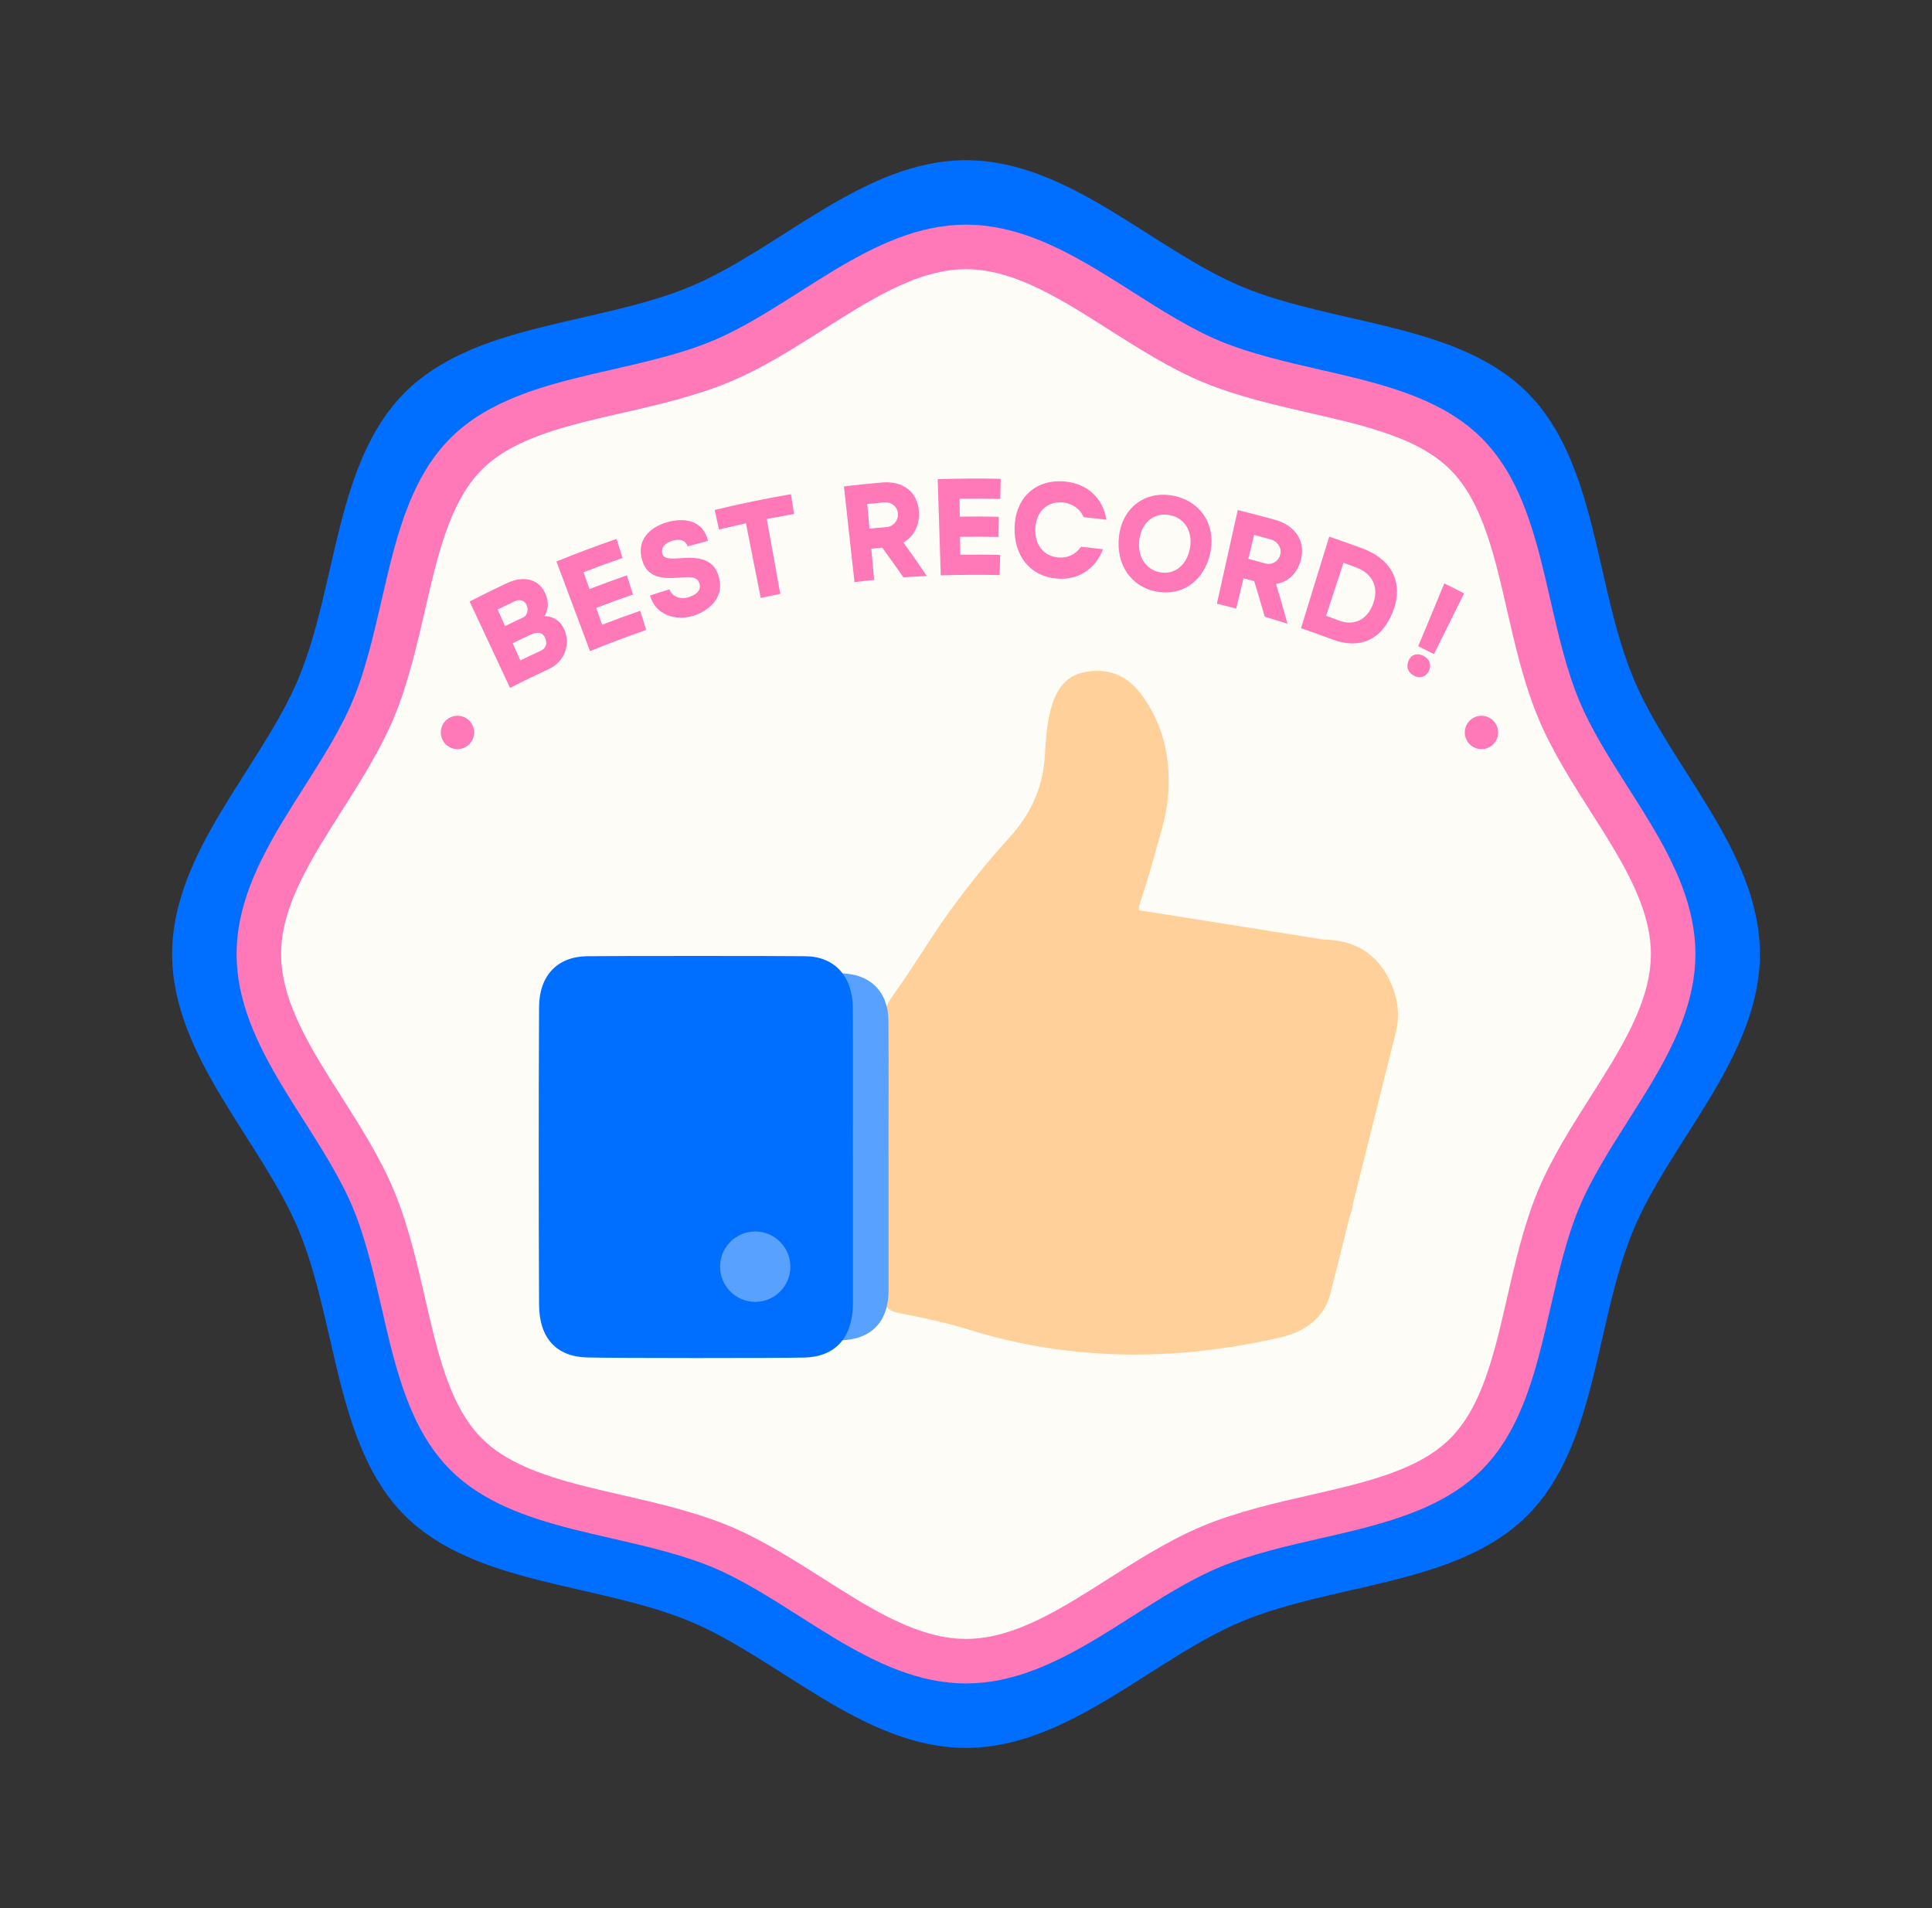 <svg width="81" height="80" viewBox="0 0 81 80" fill="none" xmlns="http://www.w3.org/2000/svg">
<rect x="0" y="0" width="81" height="80" fill="#333333" stroke="none"/>
<path d="M73.784 40C73.784 44.291 70.029 47.842 68.473 51.586C66.864 55.475 66.96 60.608 64.037 63.537C61.114 66.466 55.964 66.364 52.086 67.973C48.331 69.529 44.807 73.284 40.5 73.284C36.193 73.284 32.658 69.529 28.914 67.973C25.025 66.364 19.892 66.46 16.968 63.537C14.045 60.614 14.136 55.464 12.527 51.586C10.972 47.842 7.217 44.302 7.217 40C7.217 35.698 10.972 32.158 12.527 28.414C14.136 24.525 14.045 19.392 16.968 16.463C19.892 13.534 25.014 13.636 28.914 12.027C32.669 10.472 36.198 6.717 40.5 6.717C44.802 6.717 48.348 10.472 52.086 12.027C55.975 13.636 61.114 13.54 64.037 16.463C66.96 19.387 66.864 24.536 68.473 28.414C70.018 32.158 73.784 35.693 73.784 40Z" fill="#006FFF"/>
<path d="M65.34 50.287L65.339 50.288C64.773 51.656 64.416 53.215 64.081 54.679C63.958 55.216 63.838 55.74 63.712 56.237C63.219 58.176 62.618 59.812 61.465 60.967C60.314 62.12 58.677 62.722 56.735 63.214C56.239 63.34 55.716 63.459 55.181 63.581C53.714 63.916 52.154 64.273 50.788 64.84C49.481 65.381 48.17 66.215 46.929 67.005C46.452 67.308 45.985 67.606 45.533 67.877C43.825 68.902 42.211 69.648 40.5 69.648C38.789 69.648 37.172 68.902 35.463 67.877C35.008 67.604 34.537 67.305 34.057 66.999C32.818 66.211 31.512 65.38 30.213 64.84L30.211 64.839C28.844 64.274 27.286 63.917 25.822 63.581C25.285 63.458 24.761 63.338 24.264 63.212C22.325 62.719 20.691 62.118 19.539 60.966C18.387 59.814 17.784 58.177 17.29 56.234C17.164 55.737 17.044 55.214 16.921 54.677C16.584 53.212 16.226 51.652 15.66 50.288L15.66 50.287C15.12 48.988 14.289 47.681 13.501 46.441C13.195 45.961 12.896 45.491 12.623 45.035C11.598 43.325 10.852 41.709 10.852 40C10.852 38.291 11.598 36.675 12.623 34.965C12.896 34.509 13.195 34.039 13.501 33.558C14.289 32.319 15.12 31.012 15.66 29.713L15.661 29.711C16.226 28.345 16.583 26.788 16.919 25.324C17.043 24.787 17.163 24.262 17.29 23.764C17.784 21.824 18.387 20.188 19.539 19.033C20.692 17.879 22.323 17.278 24.26 16.786C24.759 16.659 25.284 16.539 25.823 16.416C27.285 16.082 28.842 15.726 30.21 15.161L30.212 15.16C31.518 14.619 32.83 13.785 34.072 12.995C34.549 12.691 35.016 12.394 35.469 12.123C37.178 11.098 38.791 10.352 40.5 10.352C42.209 10.352 43.826 11.098 45.537 12.123C45.994 12.397 46.466 12.697 46.949 13.004C48.186 13.791 49.491 14.621 50.787 15.16L50.788 15.161C52.156 15.726 53.716 16.083 55.181 16.419C55.717 16.542 56.241 16.662 56.739 16.788C58.679 17.281 60.314 17.882 61.466 19.034C62.618 20.186 63.219 21.823 63.712 23.765C63.838 24.261 63.958 24.784 64.08 25.319C64.416 26.785 64.773 28.346 65.339 29.711C65.878 31.017 66.713 32.329 67.504 33.572C67.807 34.047 68.103 34.513 68.373 34.964C69.4 36.673 70.148 38.289 70.148 40C70.148 41.704 69.402 43.32 68.377 45.032C68.104 45.488 67.805 45.958 67.499 46.439C66.711 47.68 65.88 48.988 65.34 50.287Z" fill="#FDFCF6" stroke="#FF78B8" stroke-width="1.867"/>
<circle cx="19.18" cy="30.709" r="0.699" fill="#FF78B8"/>
<circle cx="62.111" cy="30.709" r="0.699" fill="#FF78B8"/>
<g clip-path="url(#clip0_2507_41398)">
<path d="M19.695 25.215C20.219 24.946 20.746 24.686 21.276 24.44C21.994 24.108 22.635 24.291 22.892 24.952C23.013 25.255 22.981 25.564 22.835 25.83C23.238 25.847 23.53 26.063 23.68 26.445C23.924 27.083 23.635 27.758 23.007 28.051C22.464 28.303 21.921 28.566 21.384 28.842C20.819 27.635 20.254 26.425 19.689 25.218L19.695 25.215ZM20.866 25.558C20.968 25.787 21.073 26.02 21.174 26.249C21.428 26.126 21.686 26.003 21.94 25.883C22.099 25.81 22.168 25.581 22.083 25.375C22.003 25.182 21.806 25.109 21.6 25.202C21.352 25.318 21.108 25.434 20.863 25.554L20.866 25.558ZM22.867 26.764C22.781 26.555 22.587 26.448 22.251 26.608C22 26.724 21.746 26.844 21.495 26.967C21.603 27.206 21.711 27.449 21.816 27.689C22.105 27.549 22.394 27.409 22.686 27.276C22.892 27.18 22.949 26.97 22.864 26.764H22.867Z" fill="#FF78B8"/>
<path d="M24.464 23.989C24.546 24.225 24.632 24.461 24.715 24.697C25.235 24.494 25.756 24.305 26.283 24.122C26.369 24.388 26.451 24.657 26.537 24.923C26.023 25.102 25.508 25.289 24.997 25.488C25.08 25.724 25.162 25.957 25.245 26.193C25.775 25.987 26.308 25.794 26.842 25.608C26.924 25.877 27.01 26.143 27.093 26.412C26.302 26.685 25.515 26.981 24.737 27.3C24.267 26.047 23.8 24.793 23.33 23.543C24.162 23.201 25.003 22.885 25.848 22.596C25.931 22.862 26.016 23.128 26.099 23.394C25.553 23.583 25.007 23.783 24.464 23.992V23.989Z" fill="#FF78B8"/>
<path d="M28.071 24.706C28.17 25.018 28.538 25.138 28.827 25.052C29.107 24.969 29.411 24.812 29.329 24.473C29.265 24.244 29.084 24.181 28.713 24.201C28.059 24.241 27.195 24.383 26.928 23.502C26.674 22.681 27.195 22.119 27.967 21.897C28.703 21.681 29.494 21.827 29.684 22.678C29.399 22.751 29.116 22.828 28.83 22.907C28.729 22.611 28.449 22.595 28.173 22.675C27.9 22.754 27.694 22.954 27.77 23.22C27.843 23.466 28.179 23.426 28.659 23.396C29.3 23.36 29.964 23.426 30.154 24.247C30.348 25.072 29.729 25.613 29.043 25.826C28.335 26.029 27.5 25.81 27.252 24.969C27.525 24.879 27.798 24.792 28.071 24.709V24.706Z" fill="#FF78B8"/>
<path d="M31.893 25.068C31.687 24.024 31.481 22.984 31.274 21.94C30.896 22.023 30.522 22.109 30.144 22.199C30.084 21.927 30.023 21.654 29.963 21.381C31.023 21.122 32.09 20.903 33.16 20.72C33.205 20.996 33.246 21.272 33.291 21.547C32.91 21.614 32.529 21.684 32.147 21.757C32.335 22.804 32.525 23.851 32.713 24.899C32.44 24.952 32.166 25.008 31.897 25.068H31.893Z" fill="#FF78B8"/>
<path d="M35.824 24.404C35.678 23.067 35.529 21.731 35.383 20.394C35.919 20.328 36.459 20.275 36.996 20.228C37.859 20.155 38.491 20.63 38.526 21.478C38.552 22.053 38.298 22.505 37.875 22.745C38.212 23.207 38.539 23.676 38.856 24.148C38.529 24.164 38.202 24.184 37.875 24.207C37.586 23.789 37.291 23.373 36.986 22.961C36.834 22.974 36.681 22.991 36.529 23.004C36.57 23.44 36.608 23.878 36.65 24.314C36.373 24.34 36.1 24.374 35.824 24.407V24.404ZM36.358 21.132C36.389 21.475 36.421 21.82 36.453 22.163C36.697 22.14 36.942 22.116 37.186 22.096C37.45 22.073 37.666 21.831 37.647 21.535C37.628 21.235 37.37 21.039 37.062 21.066C36.828 21.086 36.593 21.109 36.358 21.132Z" fill="#FF78B8"/>
<path d="M40.229 20.906C40.232 21.159 40.235 21.408 40.238 21.661C40.785 21.651 41.331 21.654 41.877 21.667C41.87 21.95 41.867 22.229 41.861 22.512C41.324 22.502 40.788 22.498 40.251 22.508C40.254 22.758 40.258 23.007 40.261 23.26C40.816 23.25 41.375 23.253 41.931 23.266C41.925 23.549 41.918 23.828 41.912 24.111C41.089 24.091 40.264 24.098 39.441 24.124C39.4 22.781 39.356 21.435 39.315 20.091C40.194 20.062 41.074 20.055 41.953 20.075C41.947 20.354 41.94 20.633 41.937 20.916C41.369 20.903 40.797 20.903 40.229 20.909V20.906Z" fill="#FF78B8"/>
<path d="M44.541 21.066C43.896 21.016 43.442 21.458 43.407 22.15C43.372 22.845 43.763 23.323 44.372 23.373C44.776 23.407 45.096 23.24 45.325 22.924C45.63 22.954 45.938 22.991 46.243 23.028C45.919 23.862 45.211 24.331 44.312 24.258C43.214 24.171 42.505 23.33 42.537 22.11C42.569 20.887 43.398 20.092 44.611 20.185C45.595 20.265 46.252 20.897 46.382 21.791C46.068 21.751 45.751 21.718 45.436 21.684C45.281 21.339 44.96 21.099 44.541 21.066Z" fill="#FF78B8"/>
<path d="M49.166 20.78C50.347 20.996 50.989 22.017 50.741 23.18C50.49 24.354 49.57 25.002 48.499 24.806C47.433 24.613 46.775 23.679 46.915 22.485C47.055 21.299 47.992 20.567 49.166 20.78ZM47.769 22.612C47.671 23.326 48.033 23.885 48.633 23.995C49.246 24.104 49.751 23.705 49.887 22.997C50.02 22.296 49.678 21.714 49.03 21.594C48.385 21.478 47.864 21.907 47.769 22.612Z" fill="#FF78B8"/>
<path d="M51.018 25.314C51.31 24.005 51.602 22.695 51.894 21.385C52.424 21.514 52.951 21.654 53.475 21.8C54.317 22.04 54.764 22.711 54.526 23.522C54.367 24.071 53.977 24.41 53.497 24.483C53.666 25.038 53.828 25.597 53.977 26.152C53.659 26.049 53.342 25.953 53.024 25.856C52.885 25.361 52.739 24.862 52.583 24.367C52.434 24.327 52.285 24.284 52.135 24.244C52.034 24.669 51.929 25.095 51.827 25.517C51.557 25.444 51.288 25.378 51.018 25.311V25.314ZM52.58 22.425C52.5 22.761 52.418 23.094 52.335 23.429C52.573 23.492 52.815 23.559 53.053 23.625C53.31 23.699 53.596 23.546 53.672 23.263C53.751 22.977 53.567 22.698 53.269 22.615C53.04 22.552 52.808 22.488 52.58 22.425Z" fill="#FF78B8"/>
<path d="M54.546 26.339C54.94 25.059 55.333 23.779 55.727 22.499C56.197 22.659 56.664 22.825 57.13 22.998C58.394 23.473 58.855 24.484 58.391 25.661C57.928 26.834 56.997 27.236 55.876 26.814C55.435 26.648 54.99 26.492 54.546 26.339ZM56.327 23.593C56.086 24.334 55.841 25.076 55.597 25.817C55.781 25.883 55.962 25.95 56.146 26.02C56.765 26.252 57.318 25.99 57.566 25.322C57.819 24.637 57.556 24.052 56.861 23.792C56.683 23.726 56.505 23.659 56.327 23.596V23.593Z" fill="#FF78B8"/>
<path d="M59.673 27.494C59.934 27.623 60.029 27.873 59.908 28.125C59.788 28.381 59.543 28.461 59.289 28.335C59.032 28.205 58.94 27.959 59.054 27.7C59.165 27.444 59.407 27.364 59.67 27.494H59.673ZM59.461 27.092C59.826 26.214 60.191 25.34 60.553 24.462C60.829 24.598 61.105 24.735 61.382 24.878C60.959 25.725 60.54 26.576 60.121 27.424C59.902 27.311 59.68 27.201 59.458 27.092H59.461Z" fill="#FF78B8"/>
</g>
<path d="M56.583 51.022C56.66 50.818 56.712 50.608 56.741 50.393L58.537 43.217H58.533C58.69 42.556 58.615 41.863 58.281 41.144C57.731 39.962 56.772 39.411 55.489 39.392L47.742 38.161C47.742 38.065 47.759 37.964 47.794 37.857C48 37.236 48.198 36.612 48.368 35.98C48.589 35.159 48.876 34.34 48.959 33.502C49.116 31.897 48.809 30.367 47.797 29.049C47.209 28.284 46.408 28 45.471 28.179C44.611 28.344 44.236 29.028 44.044 29.778C43.889 30.388 43.843 31.032 43.809 31.665C43.732 33.016 43.215 34.138 42.3 35.139C41.42 36.104 40.597 37.131 39.829 38.188C39.001 39.325 38.297 40.553 37.469 41.691C37.195 42.068 37.035 42.396 37.04 42.861C37.061 44.711 37.048 46.563 37.048 48.413C37.048 50.363 37.062 52.313 37.037 54.262C37.031 54.764 37.21 54.956 37.691 55.05C38.665 55.242 39.642 55.443 40.588 55.738C44.917 57.086 49.278 57.077 53.66 56.079C54.805 55.817 55.509 55.19 55.761 54.292H55.765L55.79 54.193C55.792 54.182 55.794 54.173 55.797 54.162L56.583 51.022Z" fill="#FFD099"/>
<path d="M37.255 48.526C37.255 50.376 37.255 52.226 37.255 54.076C37.255 55.413 36.548 56.165 35.215 56.197C34.163 56.222 27.152 56.221 26.1 56.194C24.821 56.162 24.101 55.453 24.093 54.166C24.074 50.367 24.074 46.568 24.093 42.769C24.099 41.547 24.868 40.829 26.098 40.812C27.171 40.798 34.201 40.798 35.274 40.812C36.485 40.828 37.24 41.582 37.249 42.799C37.262 44.708 37.252 46.618 37.252 48.528H37.255V48.526Z" fill="#58A1FF"/>
<path d="M35.761 48.528C35.761 50.551 35.761 52.574 35.761 54.598C35.761 56.059 35.055 56.882 33.722 56.917C32.669 56.945 25.659 56.944 24.606 56.913C23.328 56.878 22.607 56.104 22.6 54.696C22.581 50.541 22.581 46.386 22.6 42.23C22.606 40.894 23.375 40.109 24.605 40.091C25.678 40.075 32.708 40.075 33.78 40.091C34.992 40.108 35.747 40.932 35.755 42.263C35.769 44.352 35.759 46.44 35.759 48.529H35.761V48.528Z" fill="#006FFF"/>
<ellipse cx="31.663" cy="53.108" rx="1.474" ry="1.475" fill="#58A1FF"/>
<defs>
<clipPath id="clip0_2507_41398">
<rect width="41.867" height="8.8" fill="white" transform="translate(19.557 20.061)"/>
</clipPath>
</defs>
</svg>
